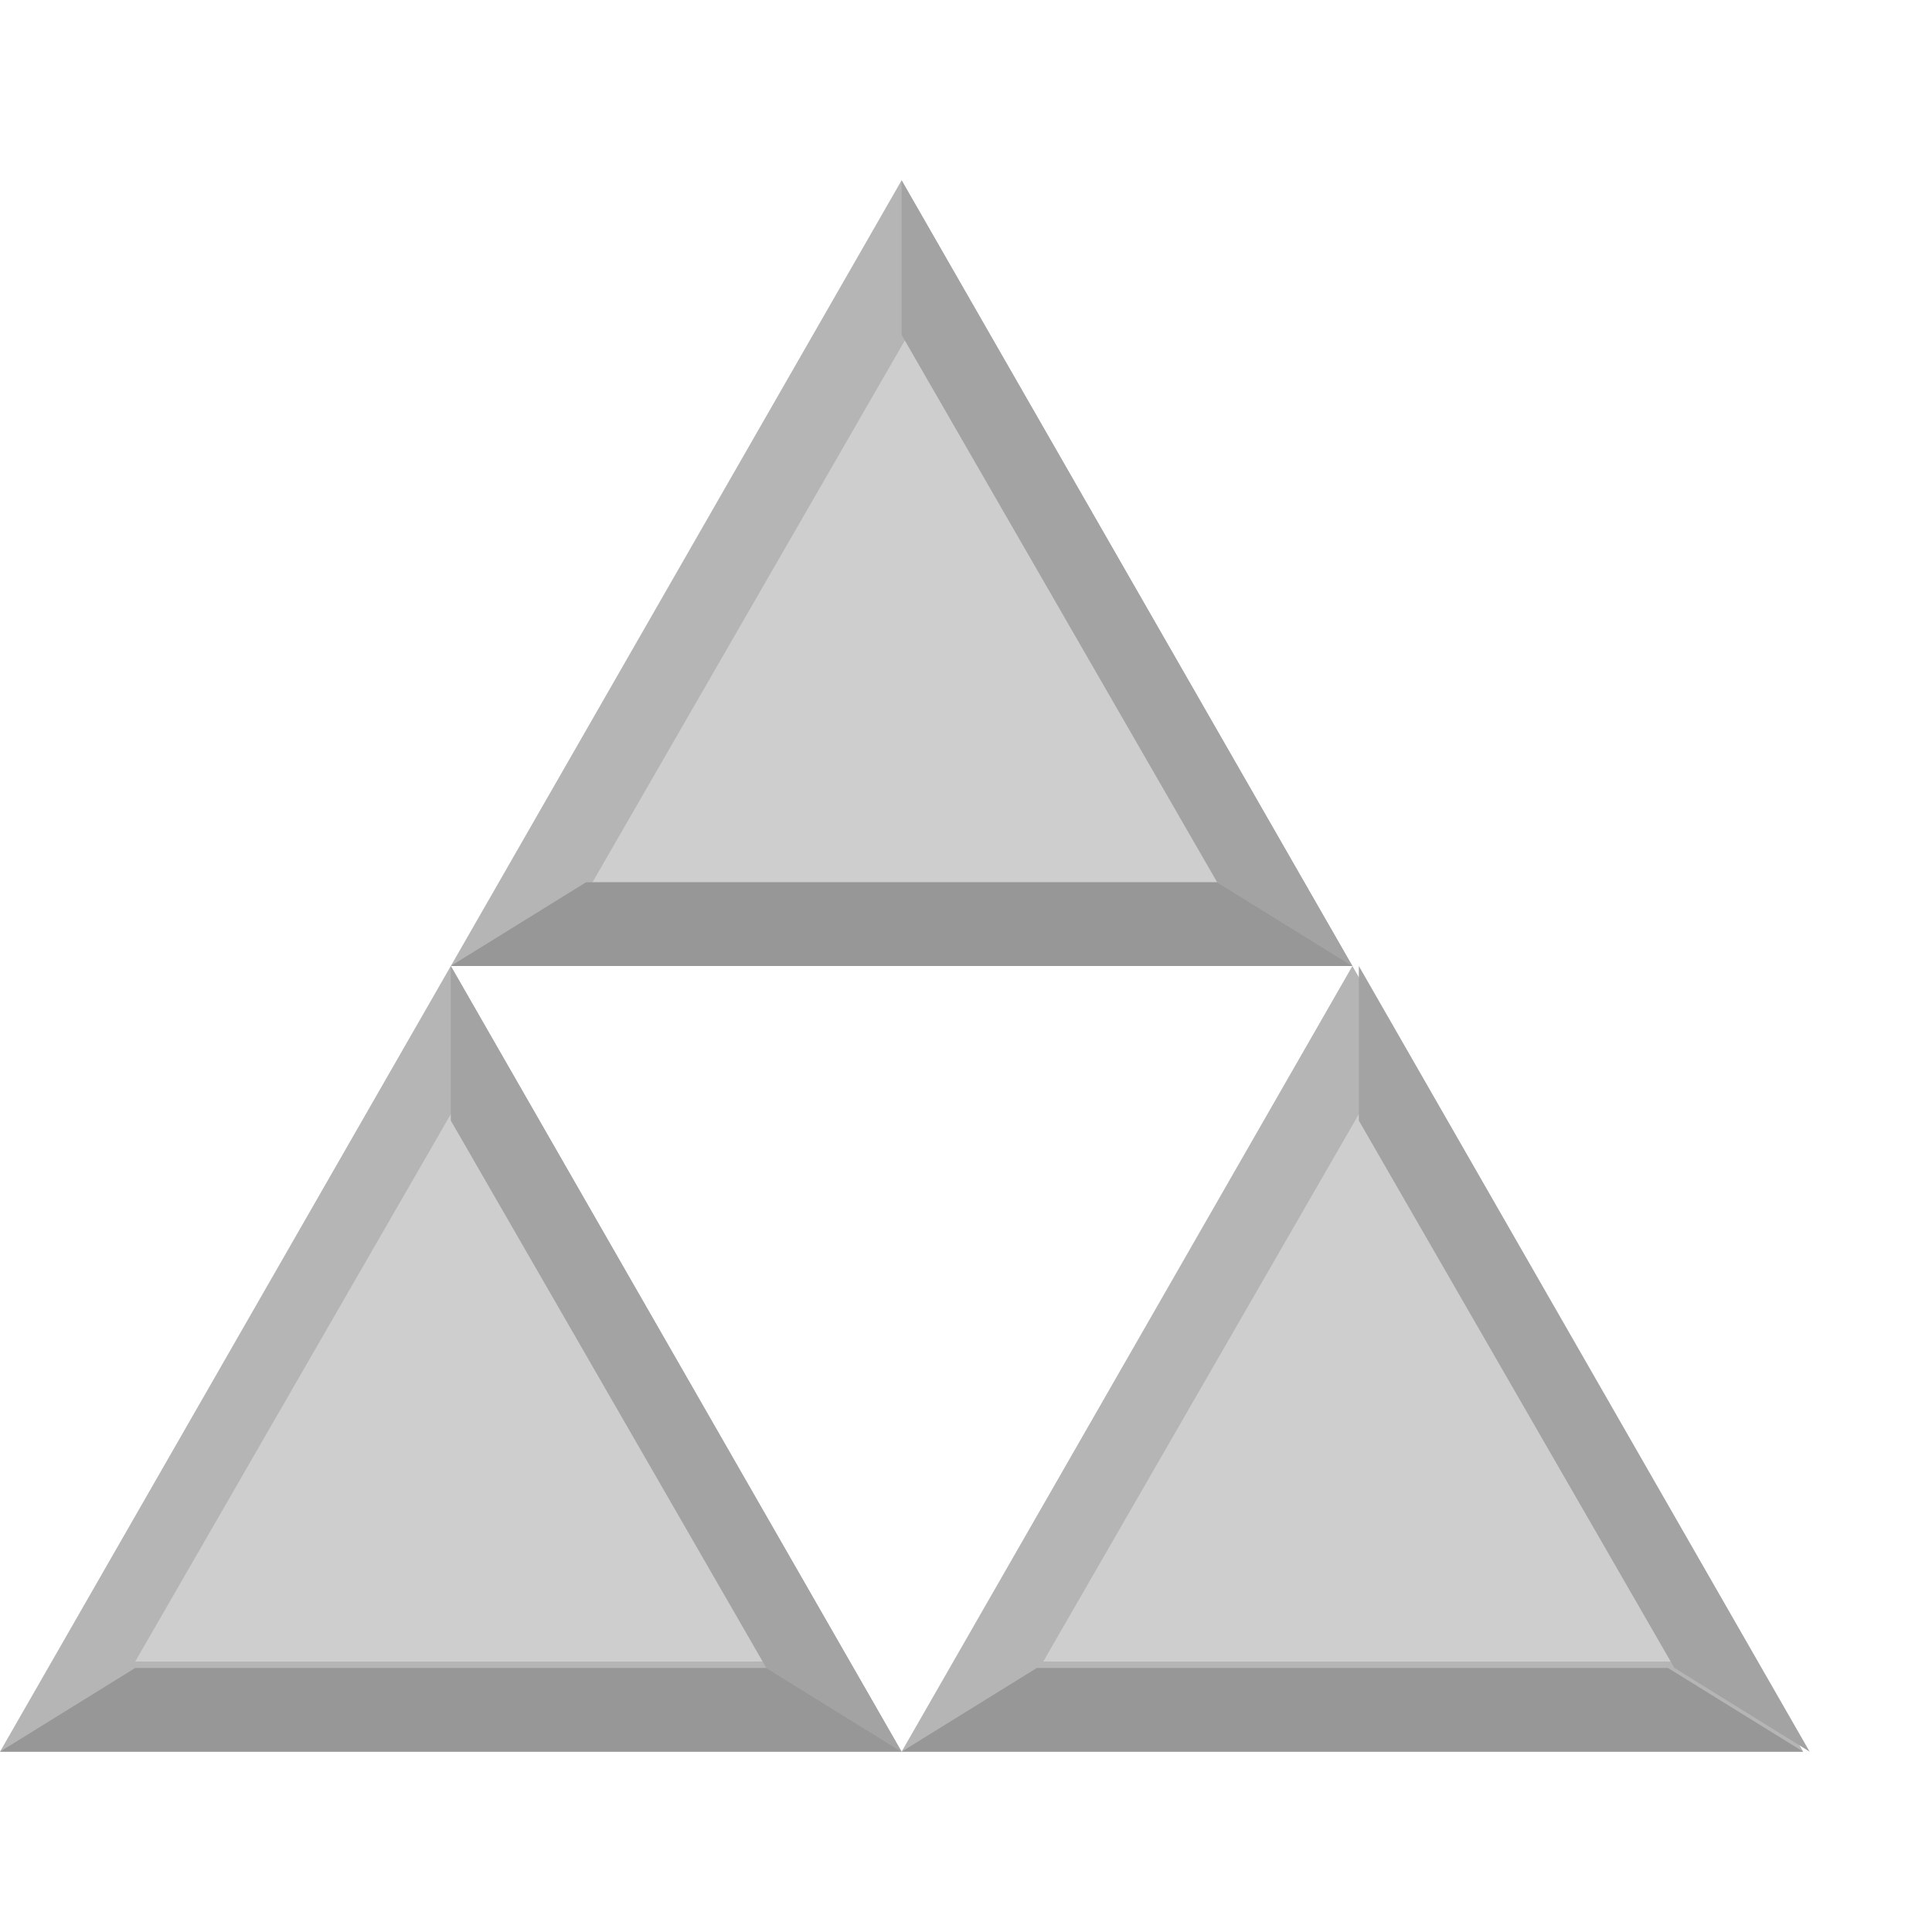 <?xml version="1.0" encoding="UTF-8" standalone="no"?>
<svg
   xmlns:dc="http://purl.org/dc/elements/1.1/"
   xmlns:cc="http://creativecommons.org/ns#"
   xmlns:rdf="http://www.w3.org/1999/02/22-rdf-syntax-ns#"
   xmlns:svg="http://www.w3.org/2000/svg"
   xmlns="http://www.w3.org/2000/svg"
   xmlns:sodipodi="http://sodipodi.sourceforge.net/DTD/sodipodi-0.dtd"
   xmlns:inkscape="http://www.inkscape.org/namespaces/inkscape"
   viewBox="-290 382 30 30"
   version="1.1"
   id="svg26"
   sodipodi:docname="icon_empty.svg"
   inkscape:version="0.92.4 5da689c313, 2019-01-14">
  <defs
     id="defs30" />
  <sodipodi:namedview
     pagecolor="#ffffff"
     bordercolor="#666666"
     borderopacity="1"
     objecttolerance="10"
     gridtolerance="10"
     guidetolerance="10"
     inkscape:pageopacity="0"
     inkscape:pageshadow="2"
     inkscape:window-width="640"
     inkscape:window-height="480"
     id="namedview28"
     showgrid="false"
     inkscape:zoom="7.8666667"
     inkscape:cx="15"
     inkscape:cy="15"
     inkscape:window-x="0"
     inkscape:window-y="0"
     inkscape:window-maximized="0"
     inkscape:current-layer="svg26">
    <inkscape:grid
       type="xygrid"
       id="grid839" />
  </sodipodi:namedview>
  <path
     fill="#B5B5B5"
     d="M-283 397h14l-7-12.2-7 12.2z"
     id="path2" />
  <path
     fill="#CECECE"
     d="M-280.8 395.7h9.8l-4.9-8.5-4.9 8.5z"
     id="path4" />
  <path
     fill="#A3A3A3"
     d="M-276 387.2v-2.4l7 12.2-2.1-1.3-4.9-8.5z"
     id="path6" />
  <path
     fill="#979797"
     d="M-283 397l2.1-1.3h9.8l2.1 1.3h-14z"
     id="path8" />
  <path
     fill="#B5B5B5"
     d="M-290 409.2h14l-7-12.2-7 12.2z"
     id="path10" />
  <path
     fill="#CECECE"
     d="M-287.9 407.8h9.8l-4.9-8.5-4.9 8.5z"
     id="path12" />
  <path
     fill="#A3A3A3"
     d="M-283 399.4V397l7 12.2-2.1-1.3-4.9-8.5z"
     id="path14" />
  <path
     fill="#979797"
     d="M-290 409.2l2.1-1.3h9.8l2.1 1.3h-14z"
     id="path16" />
  <path
     fill="#B5B5B5"
     d="M-276 409.2h14l-7-12.2-7 12.2z"
     id="path18" />
  <path
     fill="#CECECE"
     d="M-273.8 407.8h9.8l-4.9-8.5-4.9 8.5z"
     id="path20" />
  <path
     fill="#A3A3A3"
     d="M-268.9 399.4V397l7 12.2-2.1-1.3-4.9-8.5z"
     id="path22" />
  <path
     fill="#979797"
     d="M-276 409.2l2.1-1.3h9.8l2.1 1.3h-14z"
     id="path24" />
</svg>
